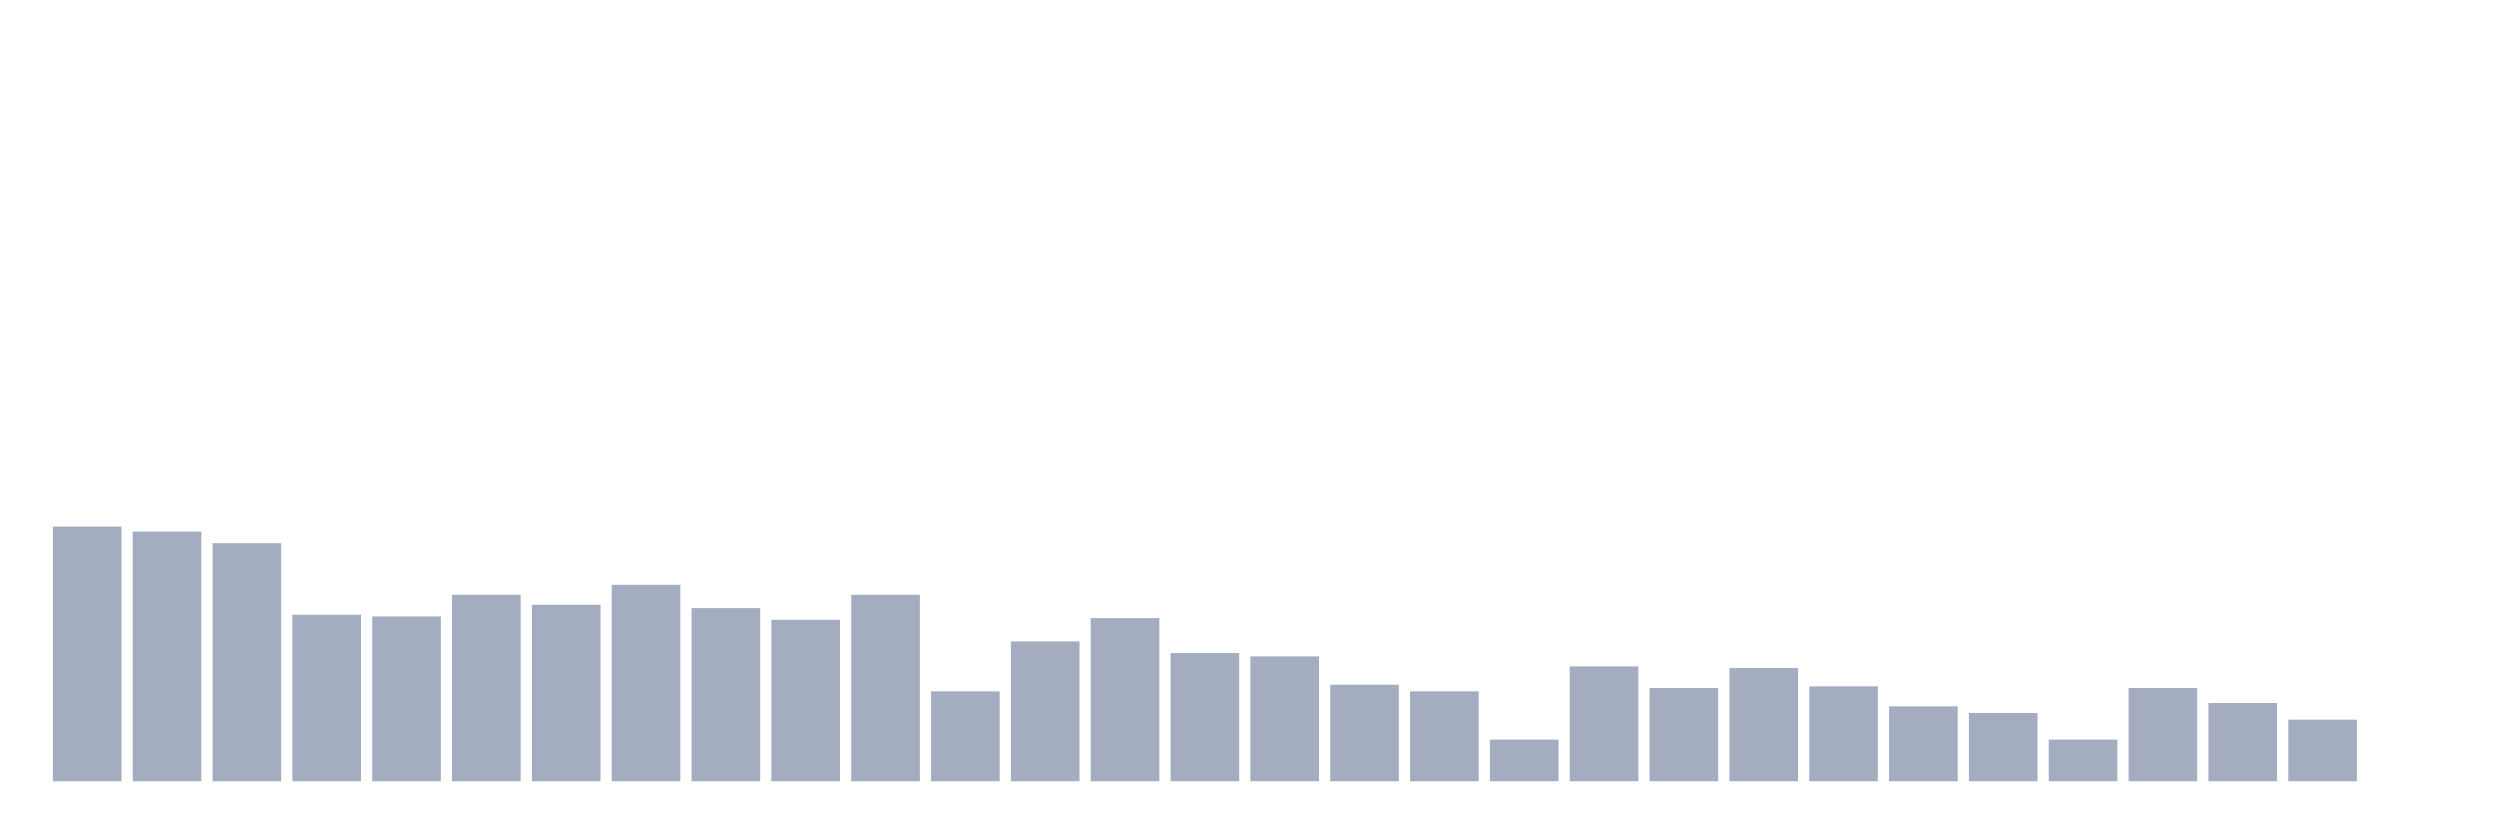 <svg xmlns="http://www.w3.org/2000/svg" viewBox="0 0 480 160"><g transform="translate(10,10)"><rect class="bar" x="0.153" width="13.175" y="91.096" height="48.904" fill="rgb(164,173,192)"></rect><rect class="bar" x="15.482" width="13.175" y="92.055" height="47.945" fill="rgb(164,173,192)"></rect><rect class="bar" x="30.81" width="13.175" y="94.292" height="45.708" fill="rgb(164,173,192)"></rect><rect class="bar" x="46.138" width="13.175" y="108.037" height="31.963" fill="rgb(164,173,192)"></rect><rect class="bar" x="61.466" width="13.175" y="108.356" height="31.644" fill="rgb(164,173,192)"></rect><rect class="bar" x="76.794" width="13.175" y="104.201" height="35.799" fill="rgb(164,173,192)"></rect><rect class="bar" x="92.123" width="13.175" y="106.119" height="33.881" fill="rgb(164,173,192)"></rect><rect class="bar" x="107.451" width="13.175" y="102.283" height="37.717" fill="rgb(164,173,192)"></rect><rect class="bar" x="122.779" width="13.175" y="106.758" height="33.242" fill="rgb(164,173,192)"></rect><rect class="bar" x="138.107" width="13.175" y="108.995" height="31.005" fill="rgb(164,173,192)"></rect><rect class="bar" x="153.436" width="13.175" y="104.201" height="35.799" fill="rgb(164,173,192)"></rect><rect class="bar" x="168.764" width="13.175" y="122.74" height="17.26" fill="rgb(164,173,192)"></rect><rect class="bar" x="184.092" width="13.175" y="113.151" height="26.849" fill="rgb(164,173,192)"></rect><rect class="bar" x="199.42" width="13.175" y="108.676" height="31.324" fill="rgb(164,173,192)"></rect><rect class="bar" x="214.748" width="13.175" y="115.388" height="24.612" fill="rgb(164,173,192)"></rect><rect class="bar" x="230.077" width="13.175" y="116.027" height="23.973" fill="rgb(164,173,192)"></rect><rect class="bar" x="245.405" width="13.175" y="121.461" height="18.539" fill="rgb(164,173,192)"></rect><rect class="bar" x="260.733" width="13.175" y="122.74" height="17.26" fill="rgb(164,173,192)"></rect><rect class="bar" x="276.061" width="13.175" y="132.009" height="7.991" fill="rgb(164,173,192)"></rect><rect class="bar" x="291.39" width="13.175" y="117.945" height="22.055" fill="rgb(164,173,192)"></rect><rect class="bar" x="306.718" width="13.175" y="122.1" height="17.9" fill="rgb(164,173,192)"></rect><rect class="bar" x="322.046" width="13.175" y="118.265" height="21.735" fill="rgb(164,173,192)"></rect><rect class="bar" x="337.374" width="13.175" y="121.781" height="18.219" fill="rgb(164,173,192)"></rect><rect class="bar" x="352.702" width="13.175" y="125.616" height="14.384" fill="rgb(164,173,192)"></rect><rect class="bar" x="368.031" width="13.175" y="126.895" height="13.105" fill="rgb(164,173,192)"></rect><rect class="bar" x="383.359" width="13.175" y="132.009" height="7.991" fill="rgb(164,173,192)"></rect><rect class="bar" x="398.687" width="13.175" y="122.1" height="17.9" fill="rgb(164,173,192)"></rect><rect class="bar" x="414.015" width="13.175" y="124.977" height="15.023" fill="rgb(164,173,192)"></rect><rect class="bar" x="429.344" width="13.175" y="128.174" height="11.826" fill="rgb(164,173,192)"></rect><rect class="bar" x="444.672" width="13.175" y="140" height="0" fill="rgb(164,173,192)"></rect></g></svg>